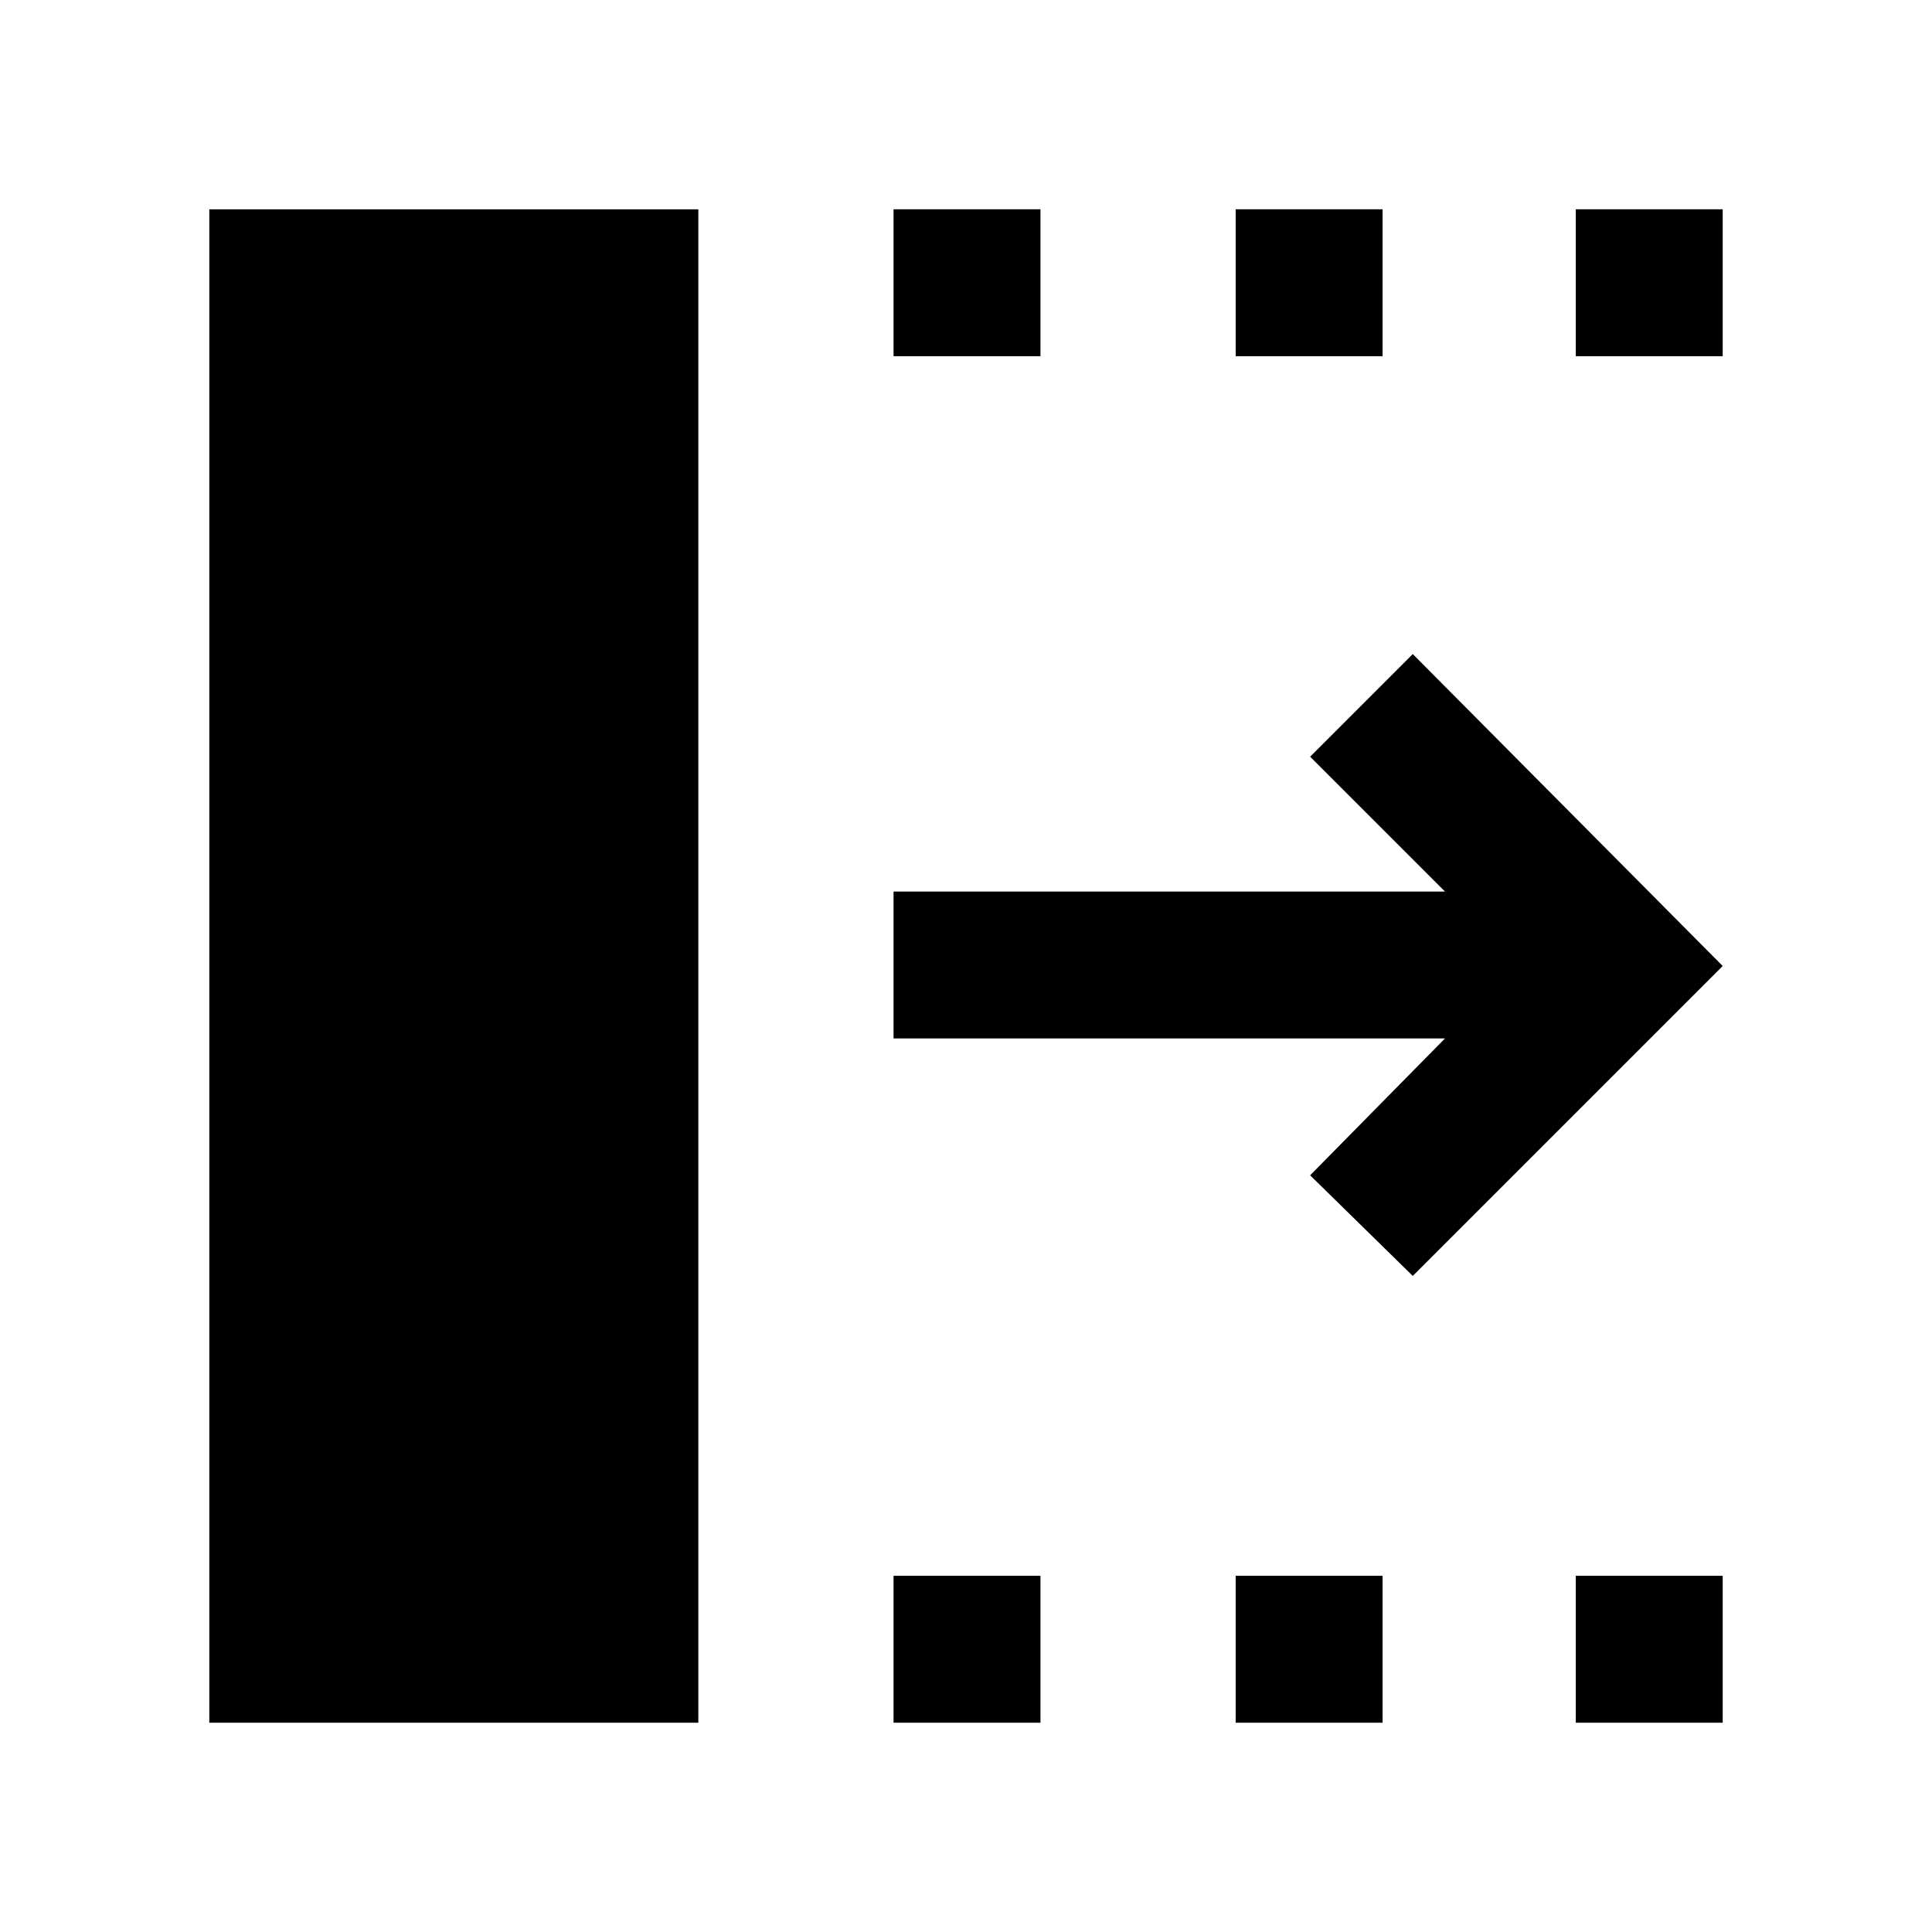 <svg xmlns="http://www.w3.org/2000/svg" height="48" viewBox="0 -960 960 960" width="48"><path d="m702-326-51-50 67-68H444v-73h274l-67-67 51-51 154 155-154 154ZM104-104v-752h243v752H104Zm340 0v-73h73v73h-73Zm0-679v-73h73v73h-73Zm170 679v-73h73v73h-73Zm0-679v-73h73v73h-73Zm169 679v-73h73v73h-73Zm0-679v-73h73v73h-73Z"/></svg>